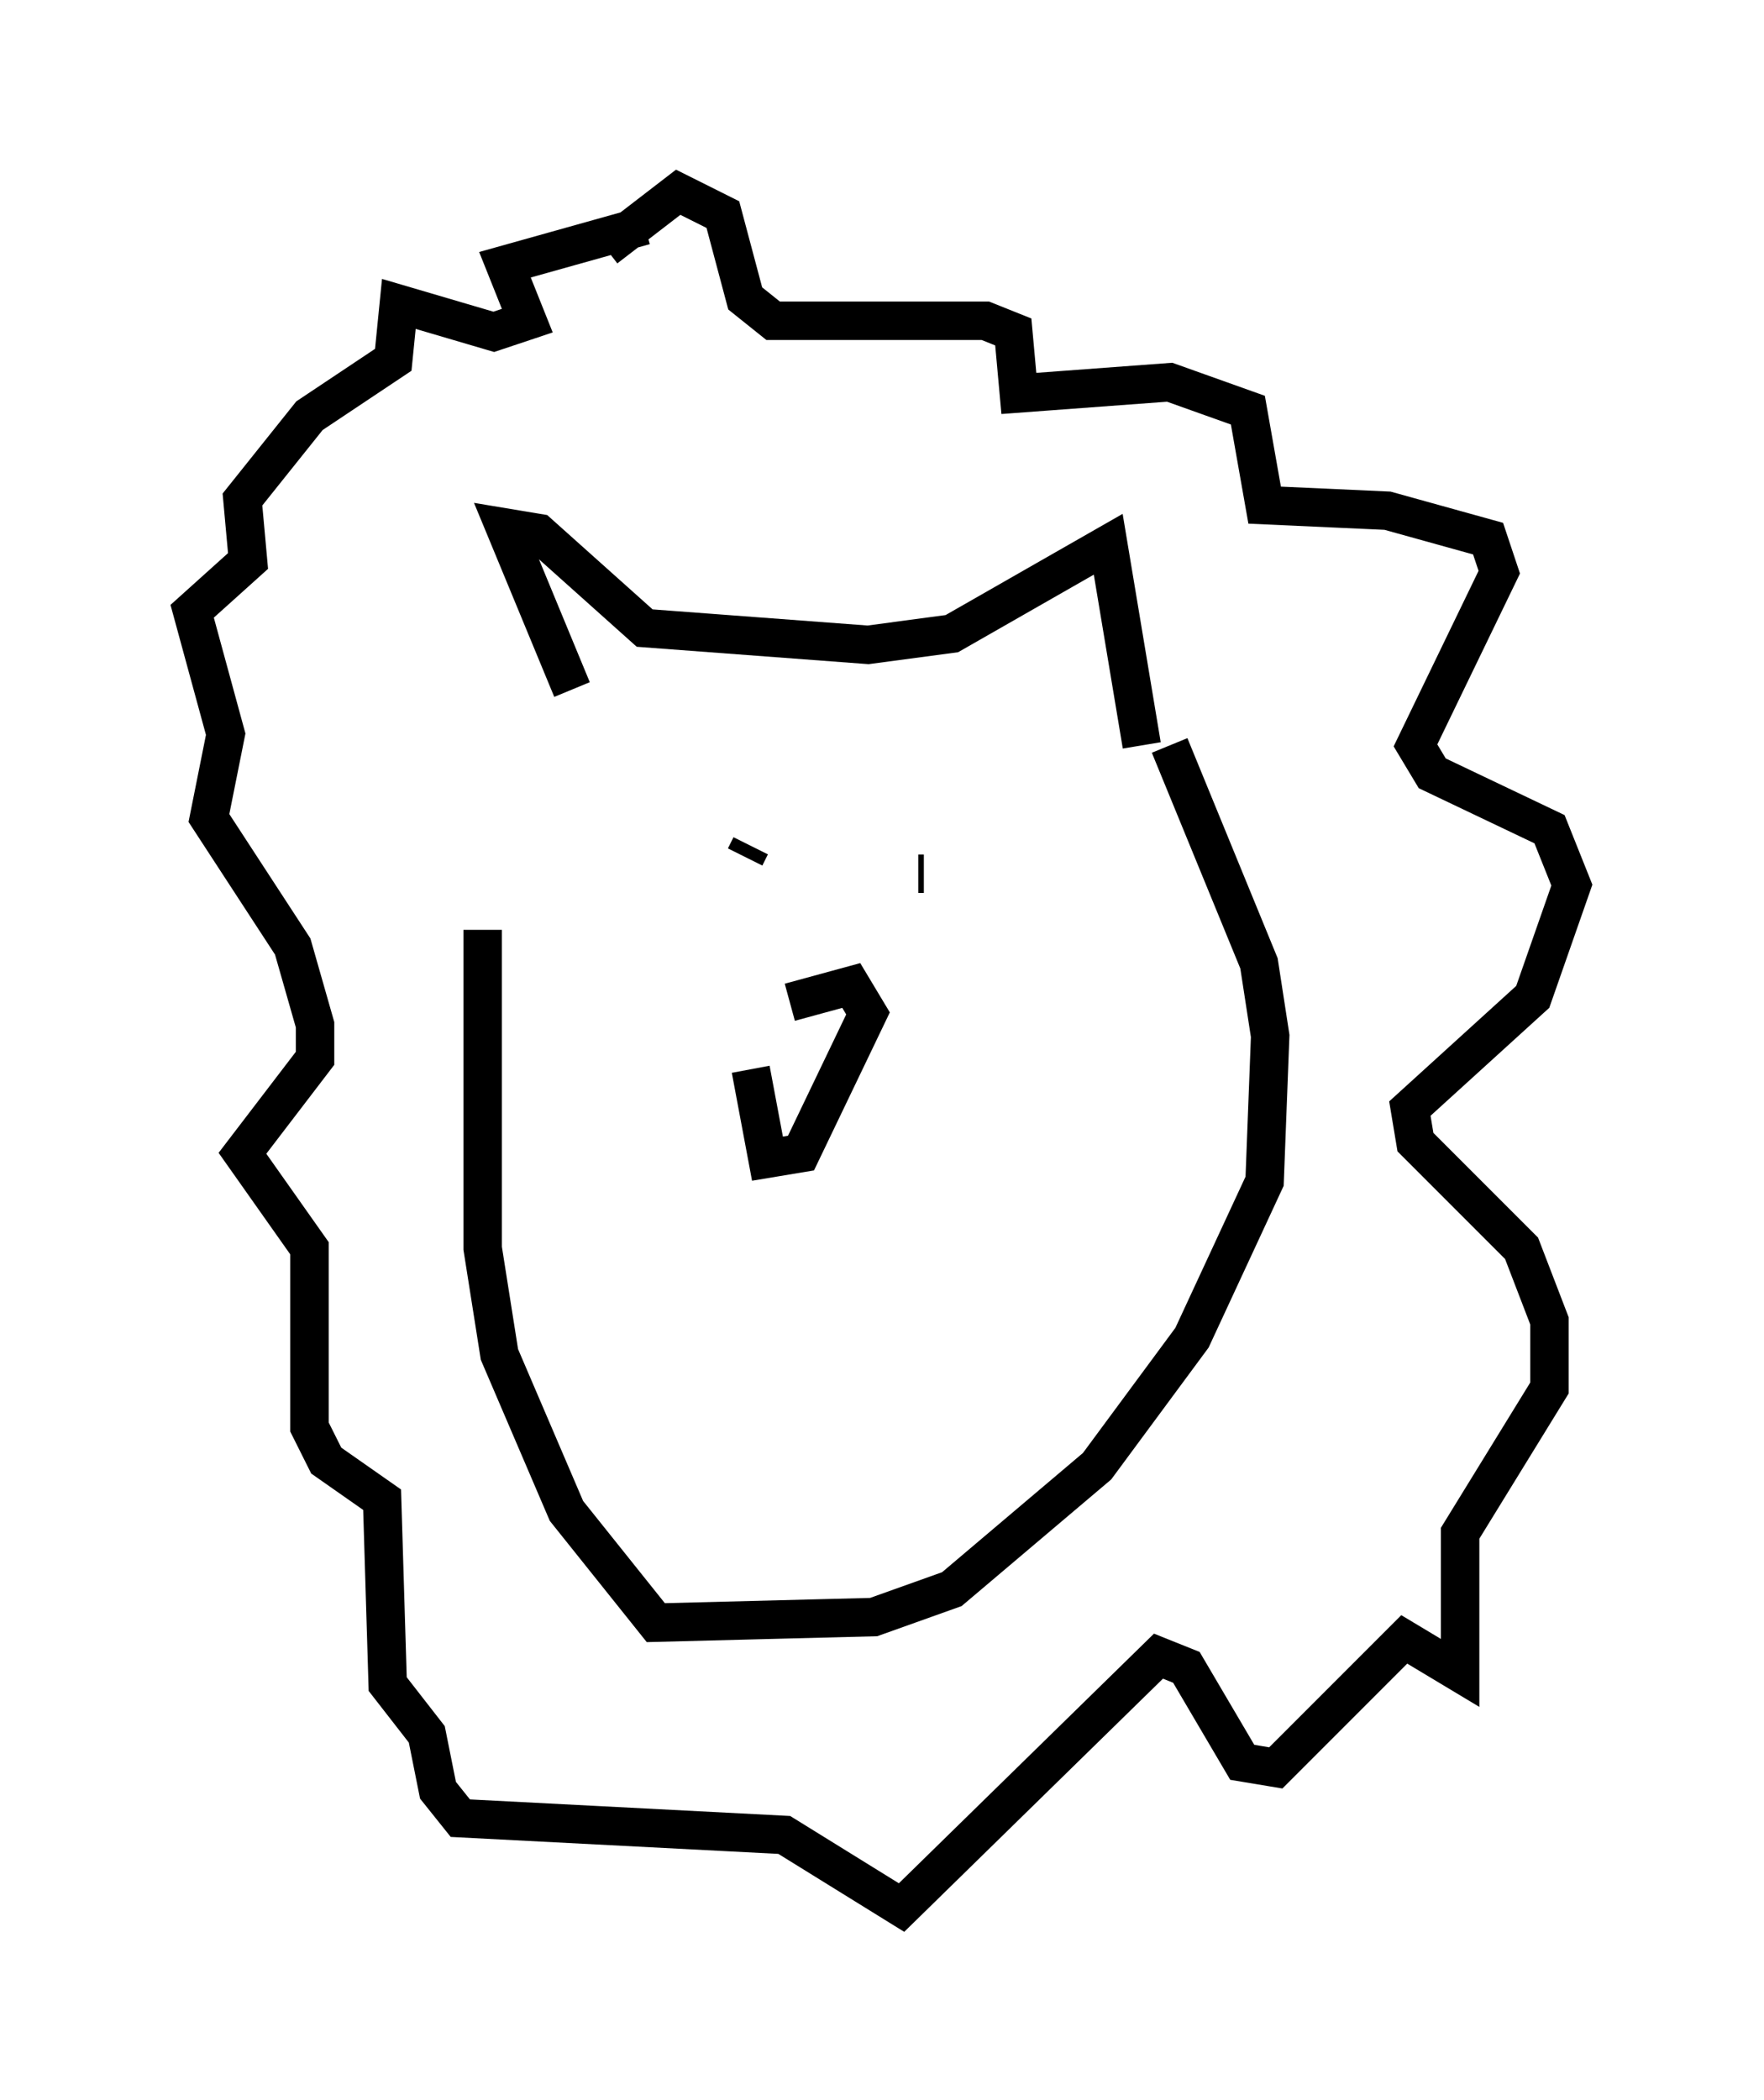 <?xml version="1.0" encoding="utf-8" ?>
<svg baseProfile="full" height="54.592" version="1.1" width="45.877" xmlns="http://www.w3.org/2000/svg" xmlns:ev="http://www.w3.org/2001/xml-events" xmlns:xlink="http://www.w3.org/1999/xlink"><defs /><rect fill="white" height="54.592" width="45.877" x="0" y="0" /><path d="M13.134, 18.508 m-0.581, 5.665 l0.0, 8.279 0.436, 2.76 l1.743, 4.067 2.324, 2.905 l5.665, -0.145 2.034, -0.726 l3.777, -3.196 2.469, -3.341 l1.888, -4.067 0.145, -3.777 l-0.291, -1.888 -2.324, -5.665 m-15.542, -1.453 l-1.743, -4.212 0.872, 0.145 l2.76, 2.469 5.81, 0.436 l2.179, -0.291 4.067, -2.324 l0.872, 5.229 m-13.944, -12.927 l1.888, -1.453 1.162, 0.581 l0.581, 2.179 0.726, 0.581 l5.52, 0.0 0.726, 0.291 l0.145, 1.598 3.922, -0.291 l2.034, 0.726 0.436, 2.469 l3.196, 0.145 2.615, 0.726 l0.291, 0.872 -2.179, 4.503 l0.436, 0.726 3.05, 1.453 l0.581, 1.453 -1.017, 2.905 l-3.196, 2.905 0.145, 0.872 l2.76, 2.76 0.726, 1.888 l0.0, 1.743 -2.324, 3.777 l0.0, 3.631 -1.453, -0.872 l-3.341, 3.341 -0.872, -0.145 l-1.453, -2.469 -0.726, -0.291 l-6.682, 6.536 -3.05, -1.888 l-8.425, -0.436 -0.581, -0.726 l-0.291, -1.453 -1.017, -1.307 l-0.145, -4.793 -1.453, -1.017 l-0.436, -0.872 0.0, -4.648 l-1.743, -2.469 1.888, -2.469 l0.0, -0.872 -0.581, -2.034 l-2.179, -3.341 0.436, -2.179 l-0.872, -3.196 1.453, -1.307 l-0.145, -1.598 1.743, -2.179 l2.179, -1.453 0.145, -1.453 l2.469, 0.726 0.872, -0.291 l-0.581, -1.453 3.631, -1.017 m2.615, 16.413 l0.145, -0.291 m4.358, 0.726 l0.145, 0.0 m-4.503, 5.084 l0.436, 2.324 0.872, -0.145 l1.743, -3.631 -0.436, -0.726 l-1.598, 0.436 " fill="none" stroke="black" stroke-width="1" /></svg>